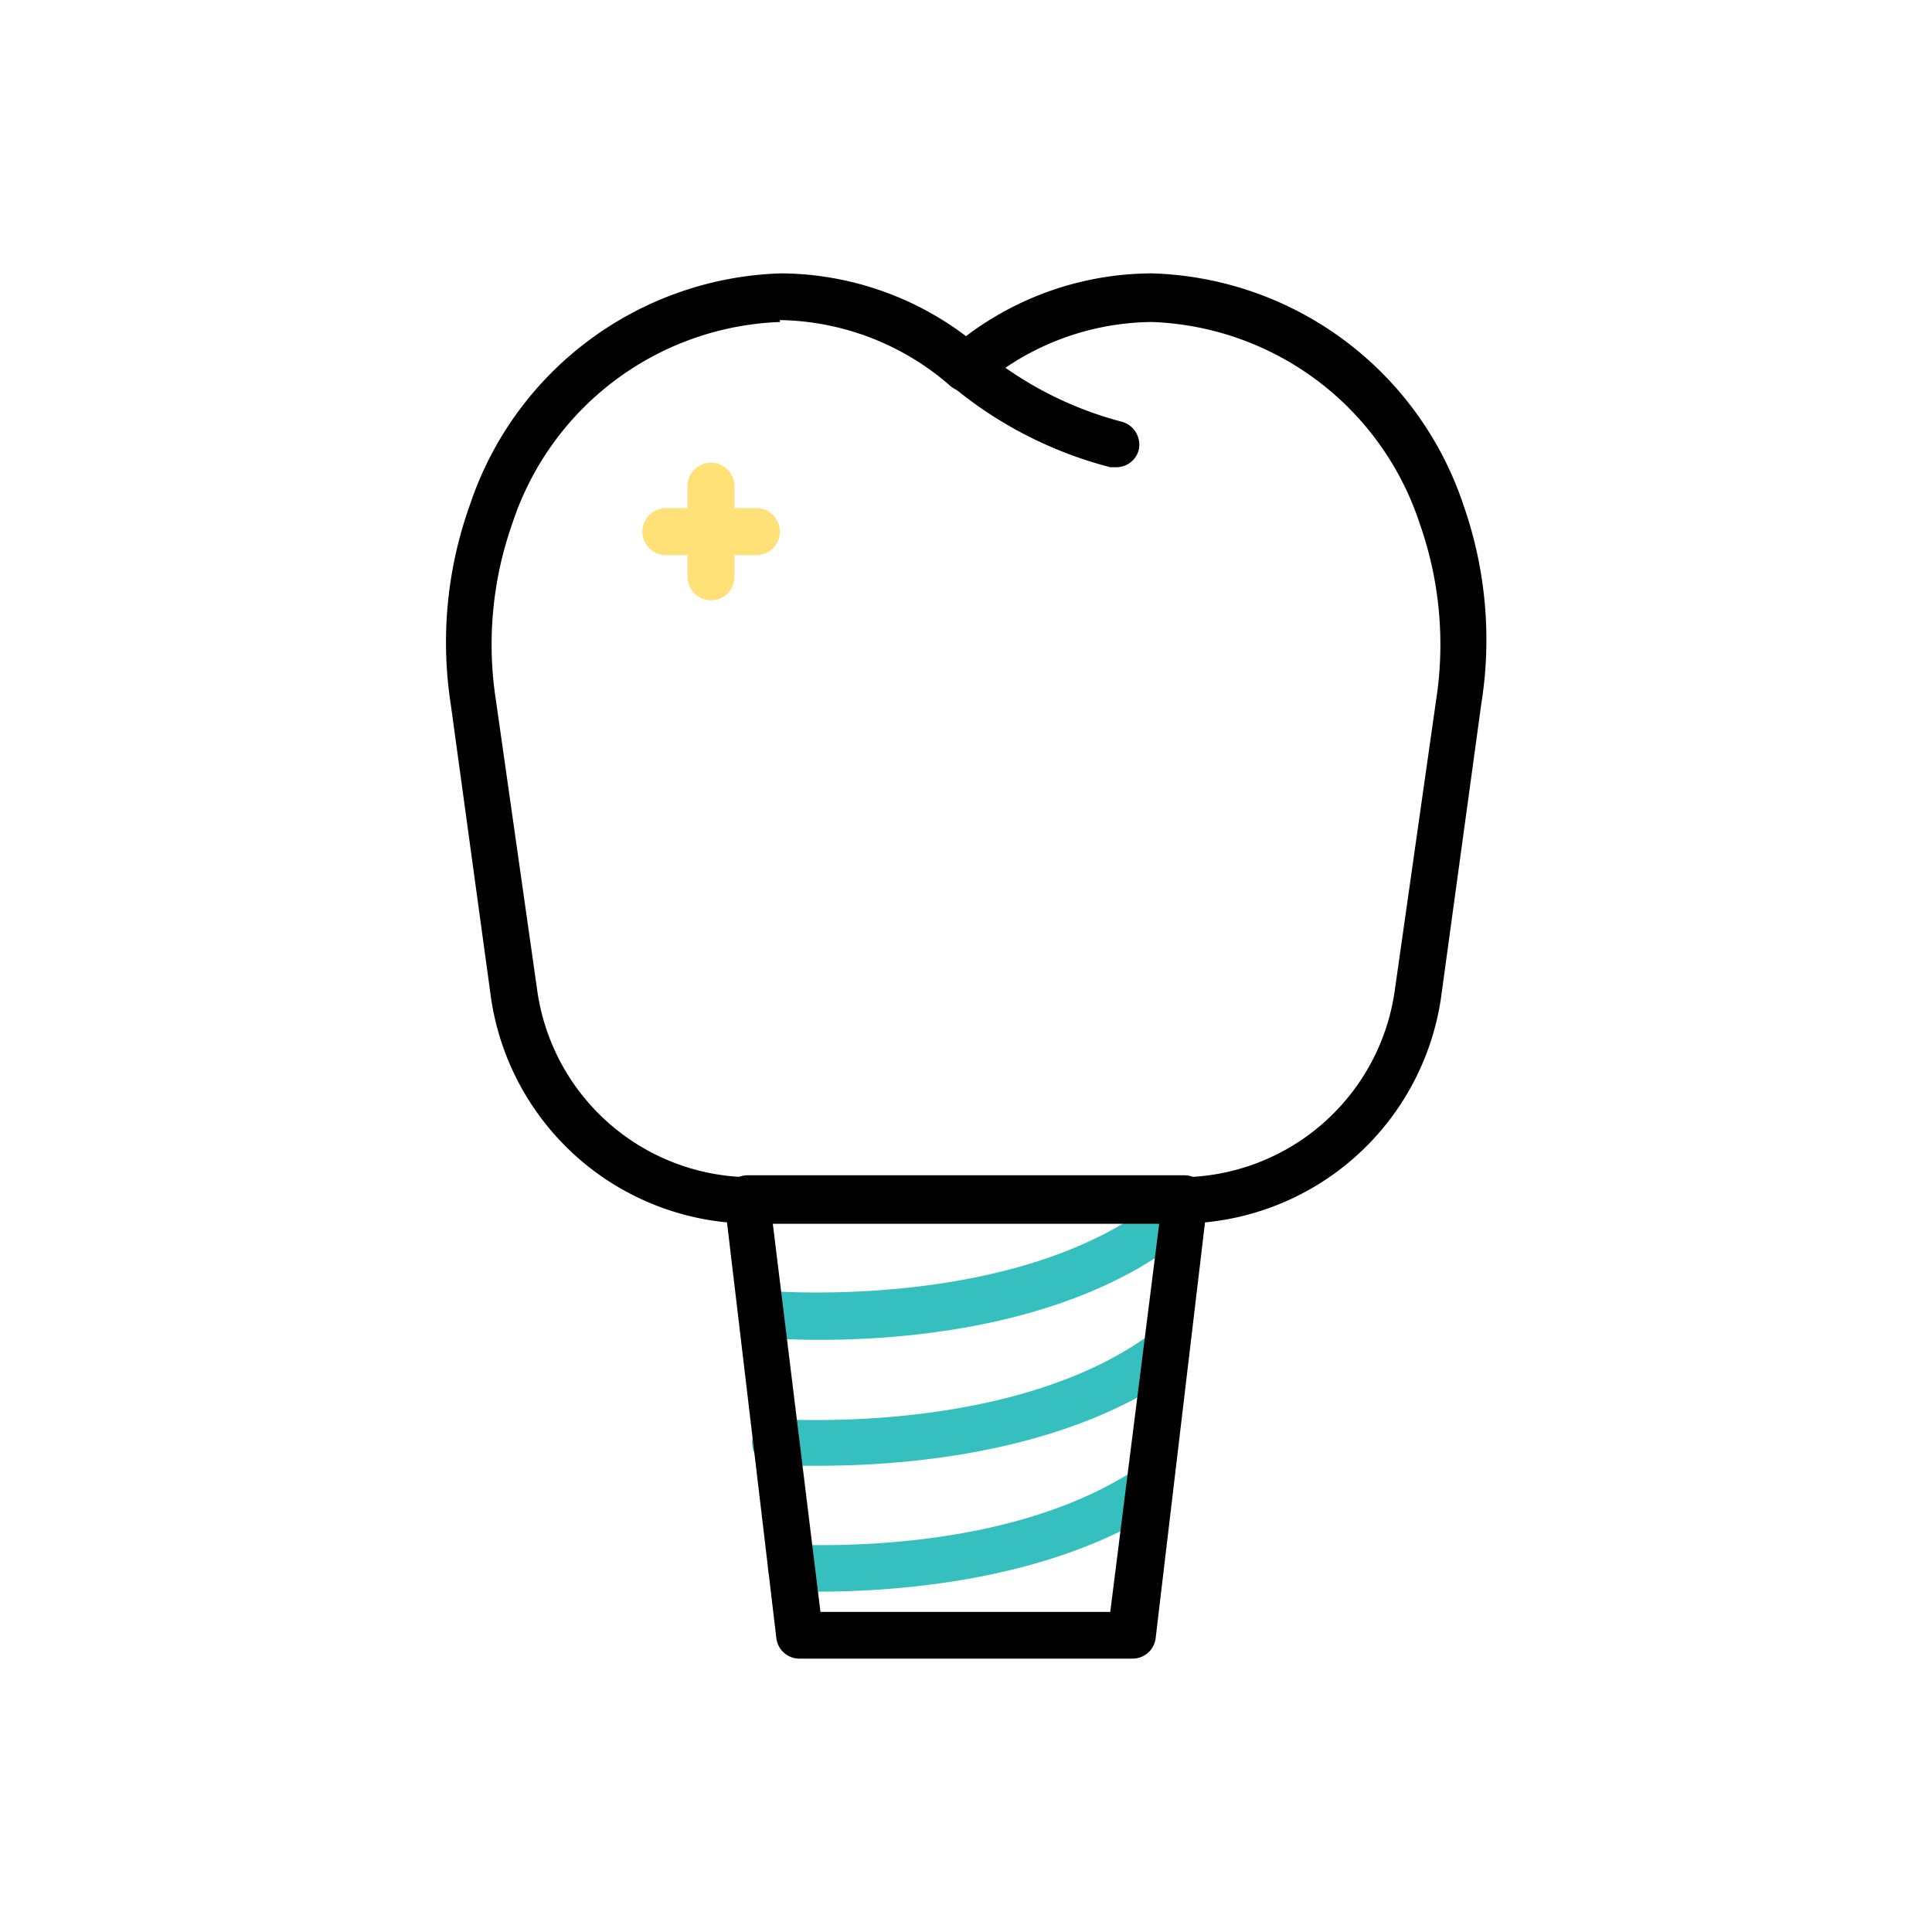 
<svg id="Layer_1" data-name="Layer 1" xmlns="http://www.w3.org/2000/svg" viewBox="0 0 60 60"><defs><style>.cls-1{fill:#35bfbf;}.cls-2{fill:#ffe178;}</style></defs><path class="cls-1" d="M25.46,41.61c-1,0-1.69-.06-1.78-.06a.73.73,0,0,1,.13-1.46c.08,0,8,.68,12.35-3a.73.73,0,0,1,1,.1.72.72,0,0,1-.1,1C33.56,41.19,28.22,41.61,25.46,41.61Z"/><path class="cls-1" d="M25.45,45.52c-.59,0-1.07,0-1.41,0a.71.71,0,0,1-.68-.77.73.73,0,0,1,.77-.68c1.25.07,7.68.27,11.66-2.68a.73.73,0,0,1,.87,1.17C33.15,45.12,28.16,45.52,25.45,45.52Z"/><path class="cls-1" d="M25.41,49.43h-.85a.74.74,0,0,1-.71-.75.72.72,0,0,1,.76-.71c2,.07,7.13,0,10.71-2.37a.72.72,0,0,1,1,.21.73.73,0,0,1-.21,1C32.63,49.08,27.94,49.43,25.41,49.43Z"/><path d="M34.68,14.51l-.2,0a12.63,12.63,0,0,1-5-2.59.73.73,0,0,1,1-1.07,11.23,11.23,0,0,0,4.37,2.25.74.74,0,0,1,.51.89A.72.72,0,0,1,34.68,14.51Z"/><path d="M36.68,38H23.32a8.2,8.2,0,0,1-8.07-7L14,21.88a12.62,12.62,0,0,1,.59-6.19,10.52,10.52,0,0,1,9.67-7.2A9.61,9.61,0,0,1,30,10.44a9.61,9.61,0,0,1,5.78-1.95,10.52,10.52,0,0,1,9.67,7.2A12.62,12.62,0,0,1,46,21.88L44.75,31A8.2,8.2,0,0,1,36.68,38Zm-12.46-28a9.1,9.1,0,0,0-8.31,6.26,11.29,11.29,0,0,0-.51,5.48l1.29,9.06a6.74,6.74,0,0,0,6.63,5.76H36.68a6.74,6.74,0,0,0,6.63-5.76l1.29-9.06a11.29,11.29,0,0,0-.51-5.48,9.1,9.1,0,0,0-8.31-6.26,8.23,8.23,0,0,0-5.31,2,.75.75,0,0,1-.94,0A8.23,8.23,0,0,0,24.22,9.94Z"/><path class="cls-2" d="M22.08,18.64a.73.73,0,0,1-.73-.73V15.1a.73.73,0,1,1,1.46,0v2.81A.72.72,0,0,1,22.08,18.64Z"/><path class="cls-2" d="M23.49,17.24H20.68a.73.73,0,1,1,0-1.46h2.81a.73.73,0,0,1,0,1.46Z"/><path d="M35.17,51.51H24.83a.72.72,0,0,1-.72-.64L22.5,37.31a.72.72,0,0,1,.72-.81H36.78a.72.72,0,0,1,.72.81L35.89,50.87A.72.72,0,0,1,35.17,51.51Zm-9.69-1.45h9L36,38H24Z"/></svg>